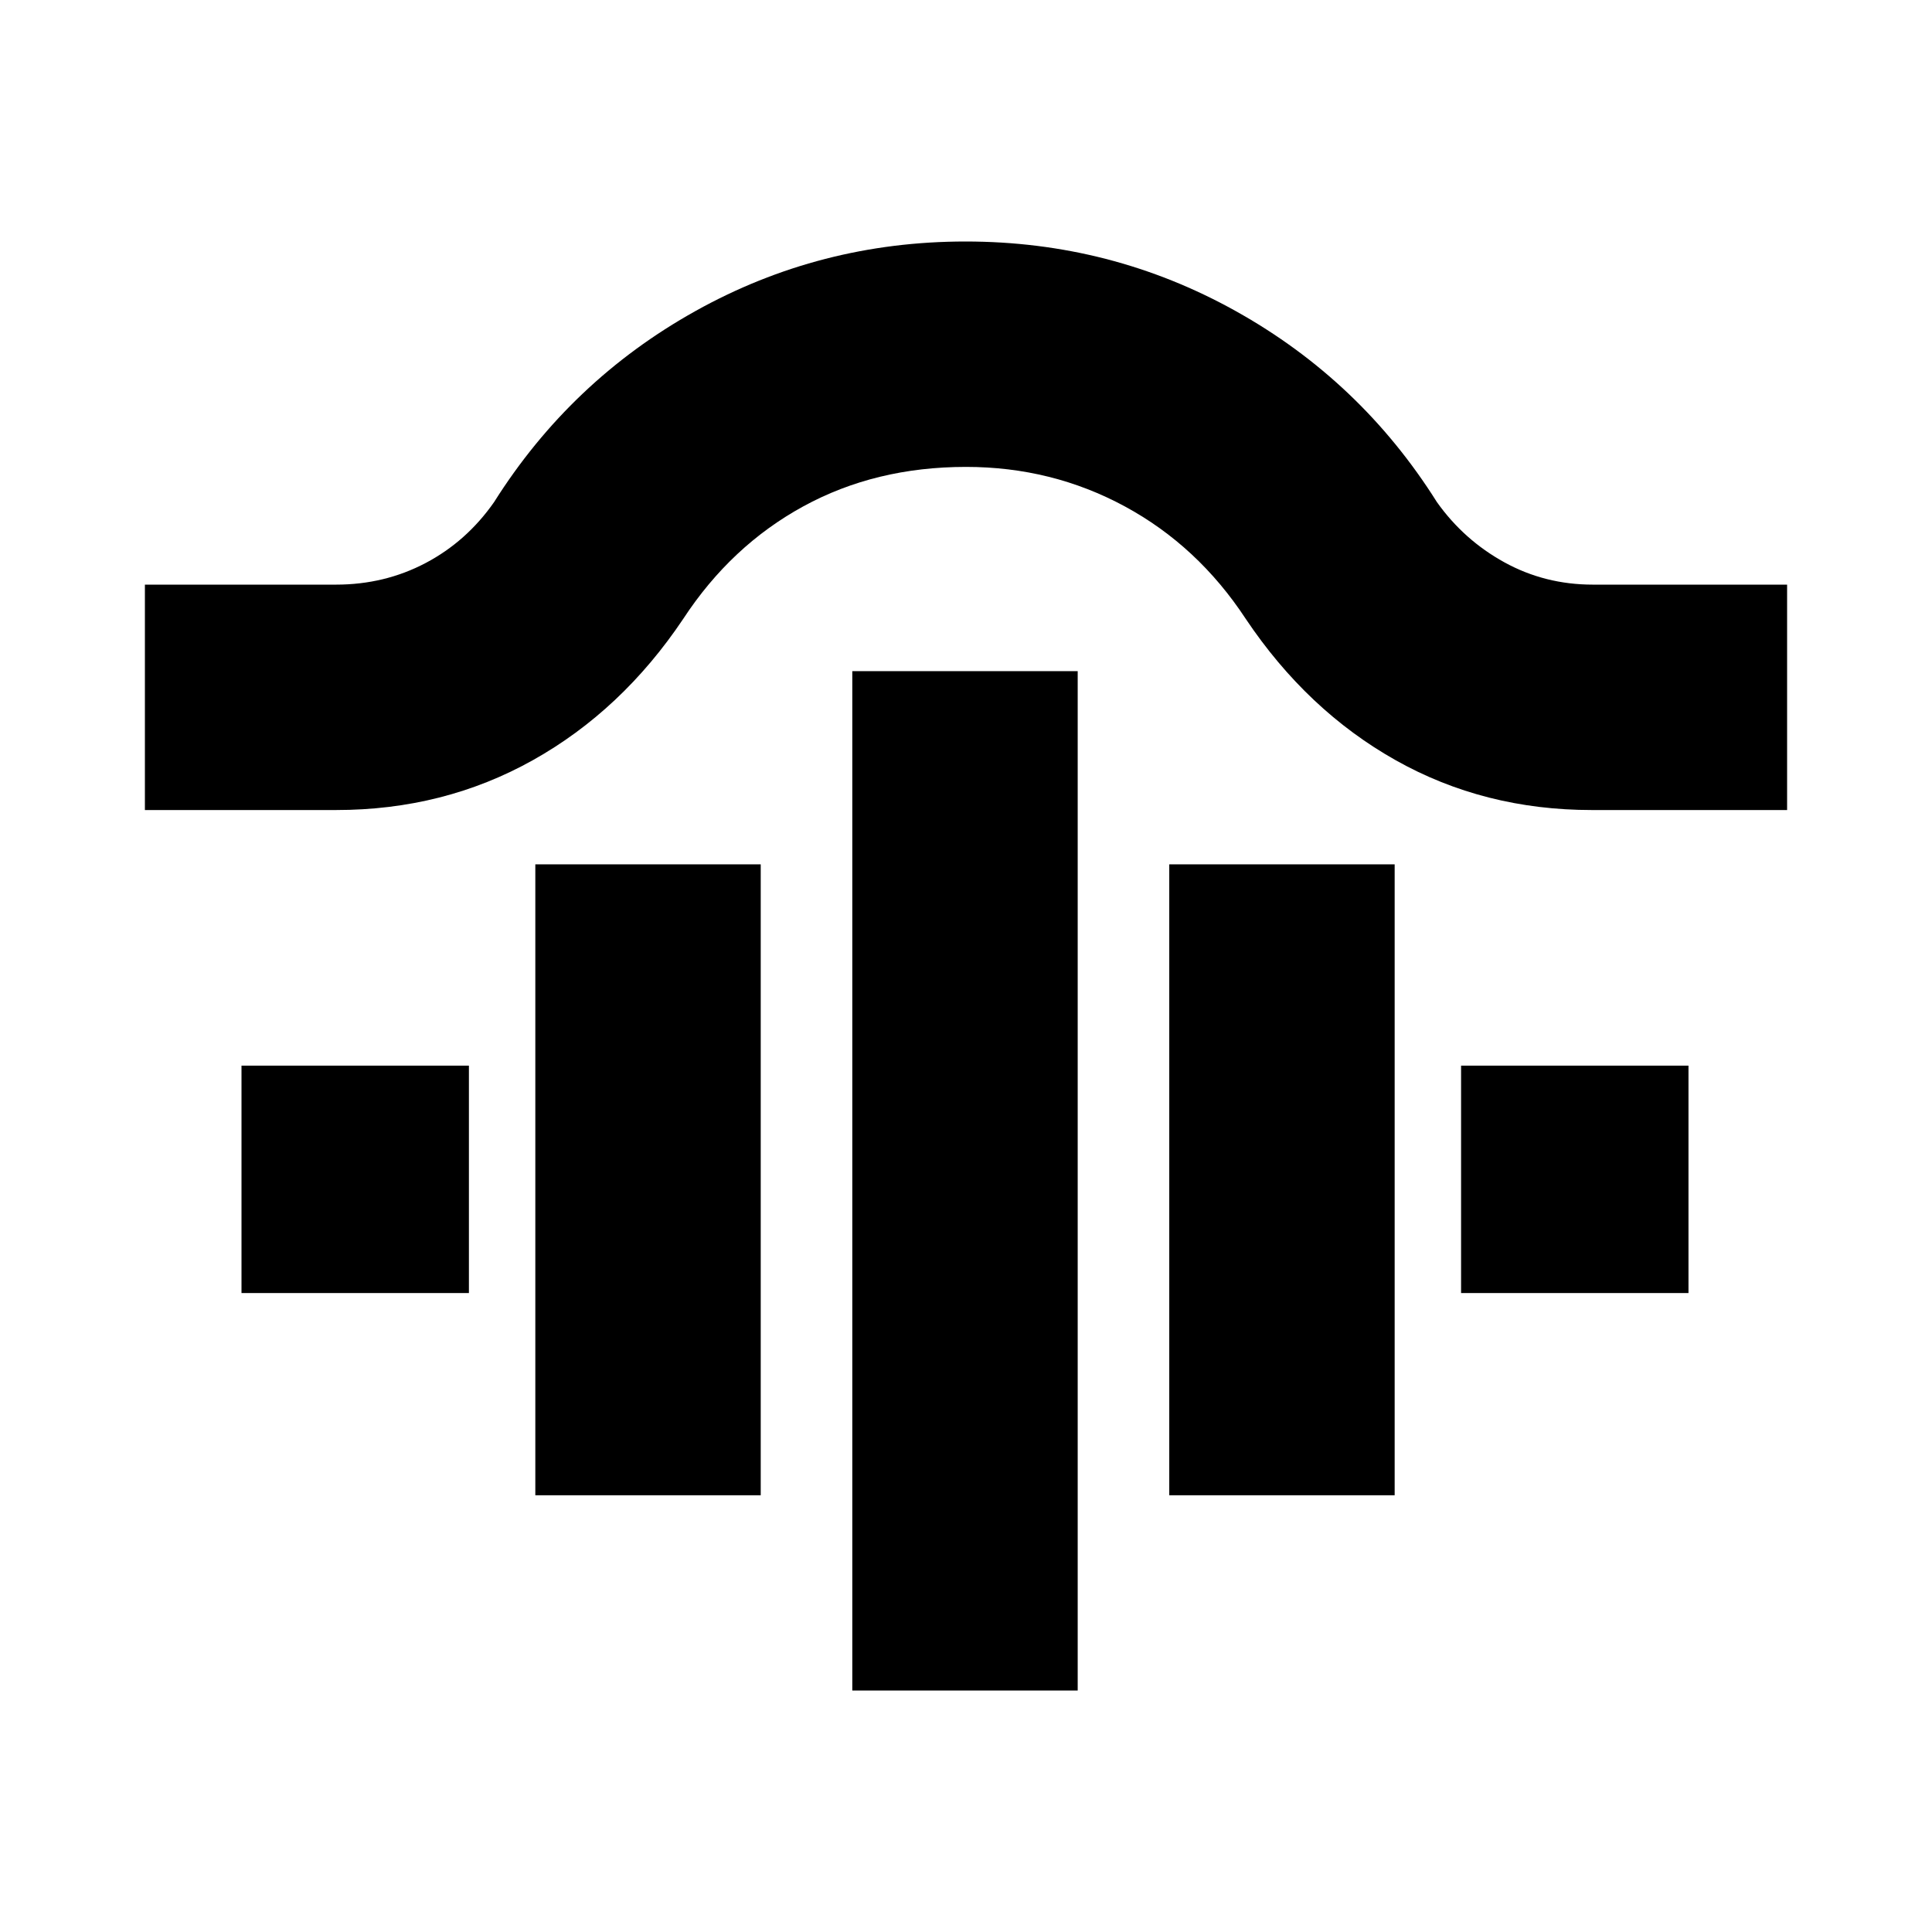 <svg xmlns="http://www.w3.org/2000/svg" height="20" viewBox="0 -960 960 960" width="20"><path d="M423.5-120v-506.5h112V-120h-112ZM266-217v-313.5h112V-217H266Zm315 0v-313.5h112V-217H581ZM120-317.5v-113h113v113H120Zm606 0v-113h113v113H726Zm-654-240v-112h95q24.104 0 44.476-10.731 20.371-10.731 34.024-30.269 38.064-60.373 100.052-94.936Q407.54-840 479.77-840q72.23 0 134.247 34.564Q676.034-770.873 714-710.5q13.404 18.846 33.537 29.923Q767.67-669.5 791.5-669.5H888v112h-97q-53.483 0-97.491-24.75Q649.5-607 619-652.5q-23.824-36.25-60.088-55.875Q522.649-728 480-728q-45 0-80.877 19.625Q363.245-688.75 339.5-652.5 309-607 264.741-582.25 220.483-557.5 167-557.5H72Z"/></svg>